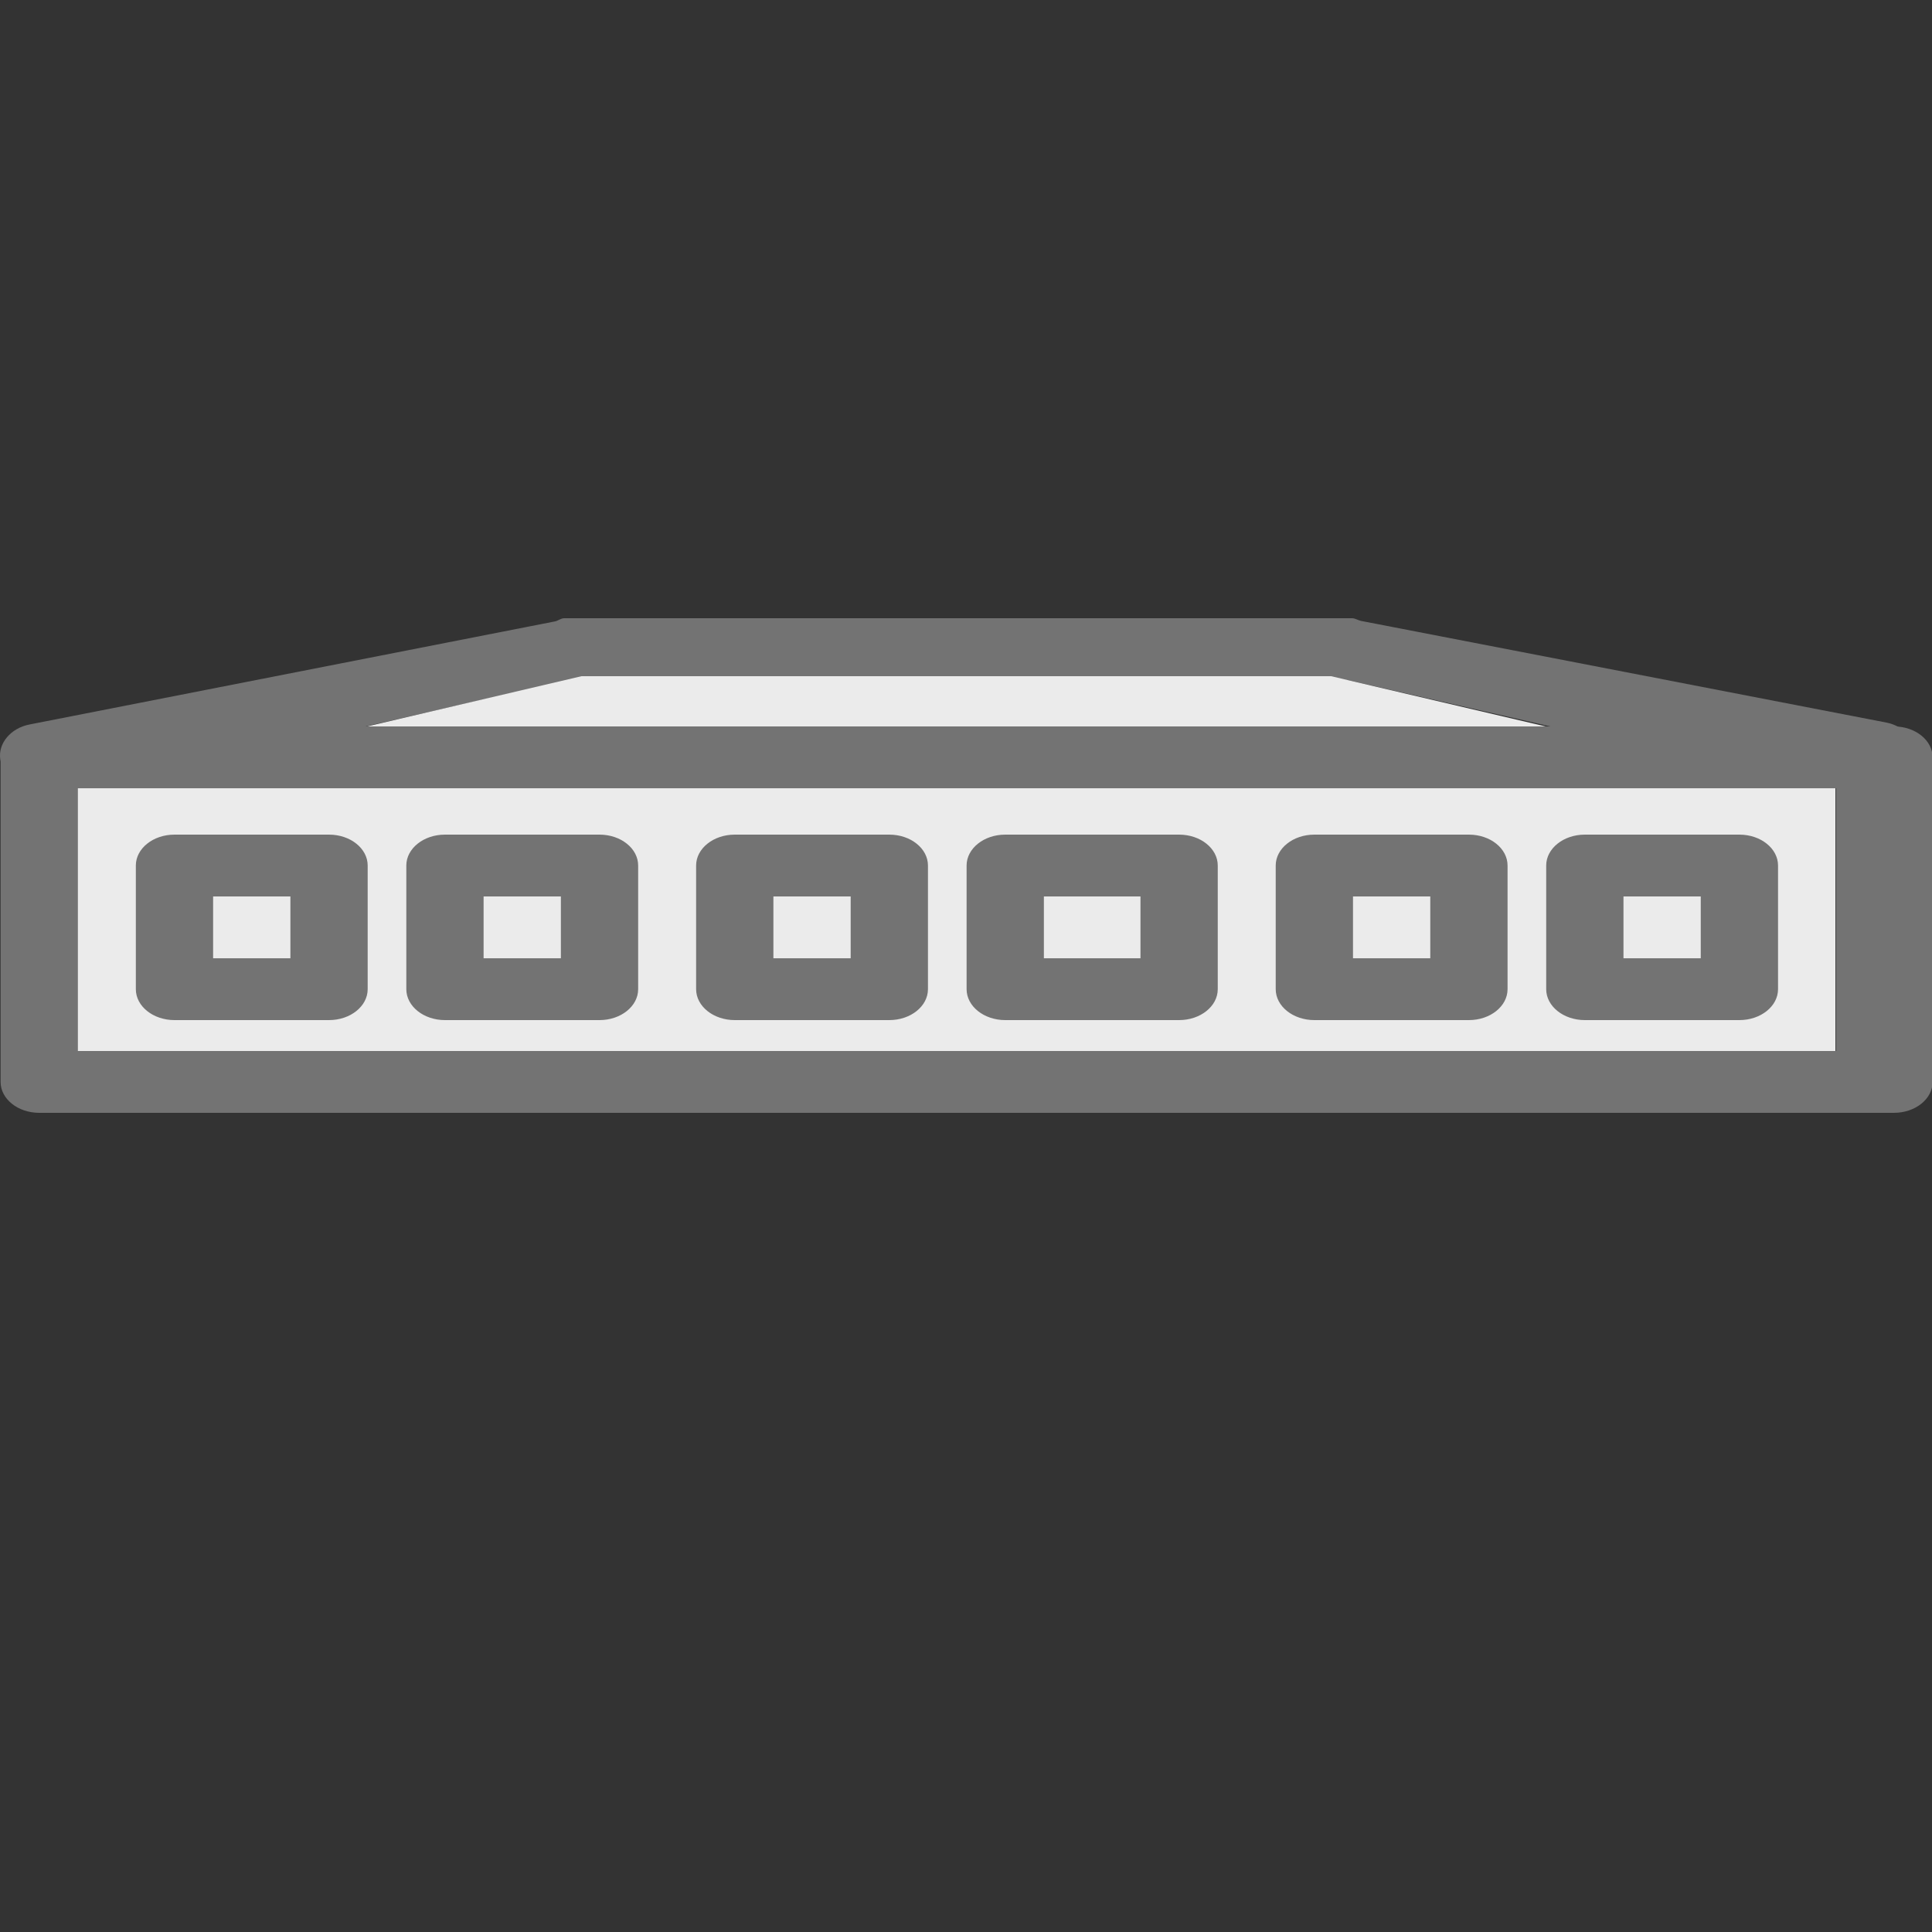 <?xml version="1.0" encoding="UTF-8" standalone="no"?>
<!DOCTYPE svg PUBLIC "-//W3C//DTD SVG 1.1//EN" "http://www.w3.org/Graphics/SVG/1.1/DTD/svg11.dtd">
<svg width="100%" height="100%" viewBox="0 0 100 100" version="1.1" xmlns="http://www.w3.org/2000/svg" xmlns:xlink="http://www.w3.org/1999/xlink" xml:space="preserve" style="fill-rule:evenodd;clip-rule:evenodd;stroke-linejoin:round;stroke-miterlimit:1.414;">
    <rect x="0" y="0" width="100" height="100" fill="#333333" stroke="none"/>
    <rect x="4" y="40.8" width="91" height="14.2" style="fill:rgb(235,235,235);"/>
    <g transform="matrix(1,0,0,0.8,0,0)">
        <g transform="matrix(1,0,0,1,0.031,11)">
            <path d="M100,59C100,60.104 99.104,61 98,61L2,61C0.896,61 0,60.104 0,59L0,38C0,36.896 0.896,36 2,36L98,36C99.104,36 100,36.896 100,38L100,59ZM4,57L95,57L95,40L4,40L4,57Z" style="fill:rgb(115,115,115);fill-rule:nonzero;"/>
        </g>
        <g transform="matrix(1,0,0,1,0.031,11)">
            <path d="M97.149,40L1.969,40C0.955,40 0.102,39.12 -0.017,38.113C-0.136,37.106 0.517,36.109 1.503,35.872L28.697,29.204C28.85,29.167 29.006,29 29.164,29L69.955,29C70.112,29 70.268,29.137 70.421,29.174L97.616,35.752C98.602,35.988 99.255,37.076 99.136,38.083C99.017,39.09 98.163,40 97.149,40ZM18.892,36L80.227,36L69.719,33L29.4,33L18.892,36Z" style="fill:rgb(115,115,115);fill-rule:nonzero;"/>
        </g>
    </g>
    <g transform="matrix(1,0,0,0.8,0.031,8.8)">
        <path d="M17,55L9,55C7.896,55 7,54.104 7,53L7,45C7,43.896 7.896,43 9,43L17,43C18.104,43 19,43.896 19,45L19,53C19,54.104 18.104,55 17,55ZM11,51L15,51L15,47L11,47L11,51Z" style="fill:rgb(115,115,115);fill-rule:nonzero;"/>
    </g>
    <g transform="matrix(1,0,0,0.8,0.031,8.8)">
        <path d="M33,53C33,54.104 32.104,55 31,55L23,55C21.896,55 21,54.104 21,53L21,45C21,43.896 21.896,43 23,43L31,43C32.104,43 33,43.896 33,45L33,53ZM25,51L29,51L29,47L25,47L25,51Z" style="fill:rgb(115,115,115);fill-rule:nonzero;"/>
    </g>
    <g transform="matrix(1,0,0,0.8,0.031,8.8)">
        <path d="M46,55L38,55C36.896,55 36,54.104 36,53L36,45C36,43.896 36.896,43 38,43L46,43C47.104,43 48,43.896 48,45L48,53C48,54.104 47.104,55 46,55ZM40,51L44,51L44,47L40,47L40,51Z" style="fill:rgb(115,115,115);fill-rule:nonzero;"/>
    </g>
    <g transform="matrix(1,0,0,0.8,0.031,8.8)">
        <path d="M90,55L82,55C80.896,55 80,54.104 80,53L80,45C80,43.896 80.896,43 82,43L90,43C91.104,43 92,43.896 92,45L92,53C92,54.104 91.104,55 90,55ZM84,51L88,51L88,47L84,47L84,51Z" style="fill:rgb(115,115,115);fill-rule:nonzero;"/>
    </g>
    <g transform="matrix(1,0,0,0.8,0.031,8.8)">
        <path d="M78,53C78,54.104 77.104,55 76,55L68,55C66.896,55 66,54.104 66,53L66,45C66,43.896 66.896,43 68,43L76,43C77.104,43 78,43.896 78,45L78,53ZM70,51L74,51L74,47L70,47L70,51Z" style="fill:rgb(115,115,115);fill-rule:nonzero;"/>
    </g>
    <g transform="matrix(1,0,0,0.8,0.031,8.8)">
        <path d="M63,53C63,54.104 62.104,55 61,55L52,55C50.896,55 50,54.104 50,53L50,45C50,43.896 50.896,43 52,43L61,43C62.104,43 63,43.896 63,45L63,53ZM54,51L59,51L59,47L54,47L54,51Z" style="fill:rgb(115,115,115);fill-rule:nonzero;"/>
    </g>
    <path d="M80,37.6L19,37.6L30.101,35L68.899,35L80,37.6Z" style="fill:rgb(235,235,235);"/>
</svg>
